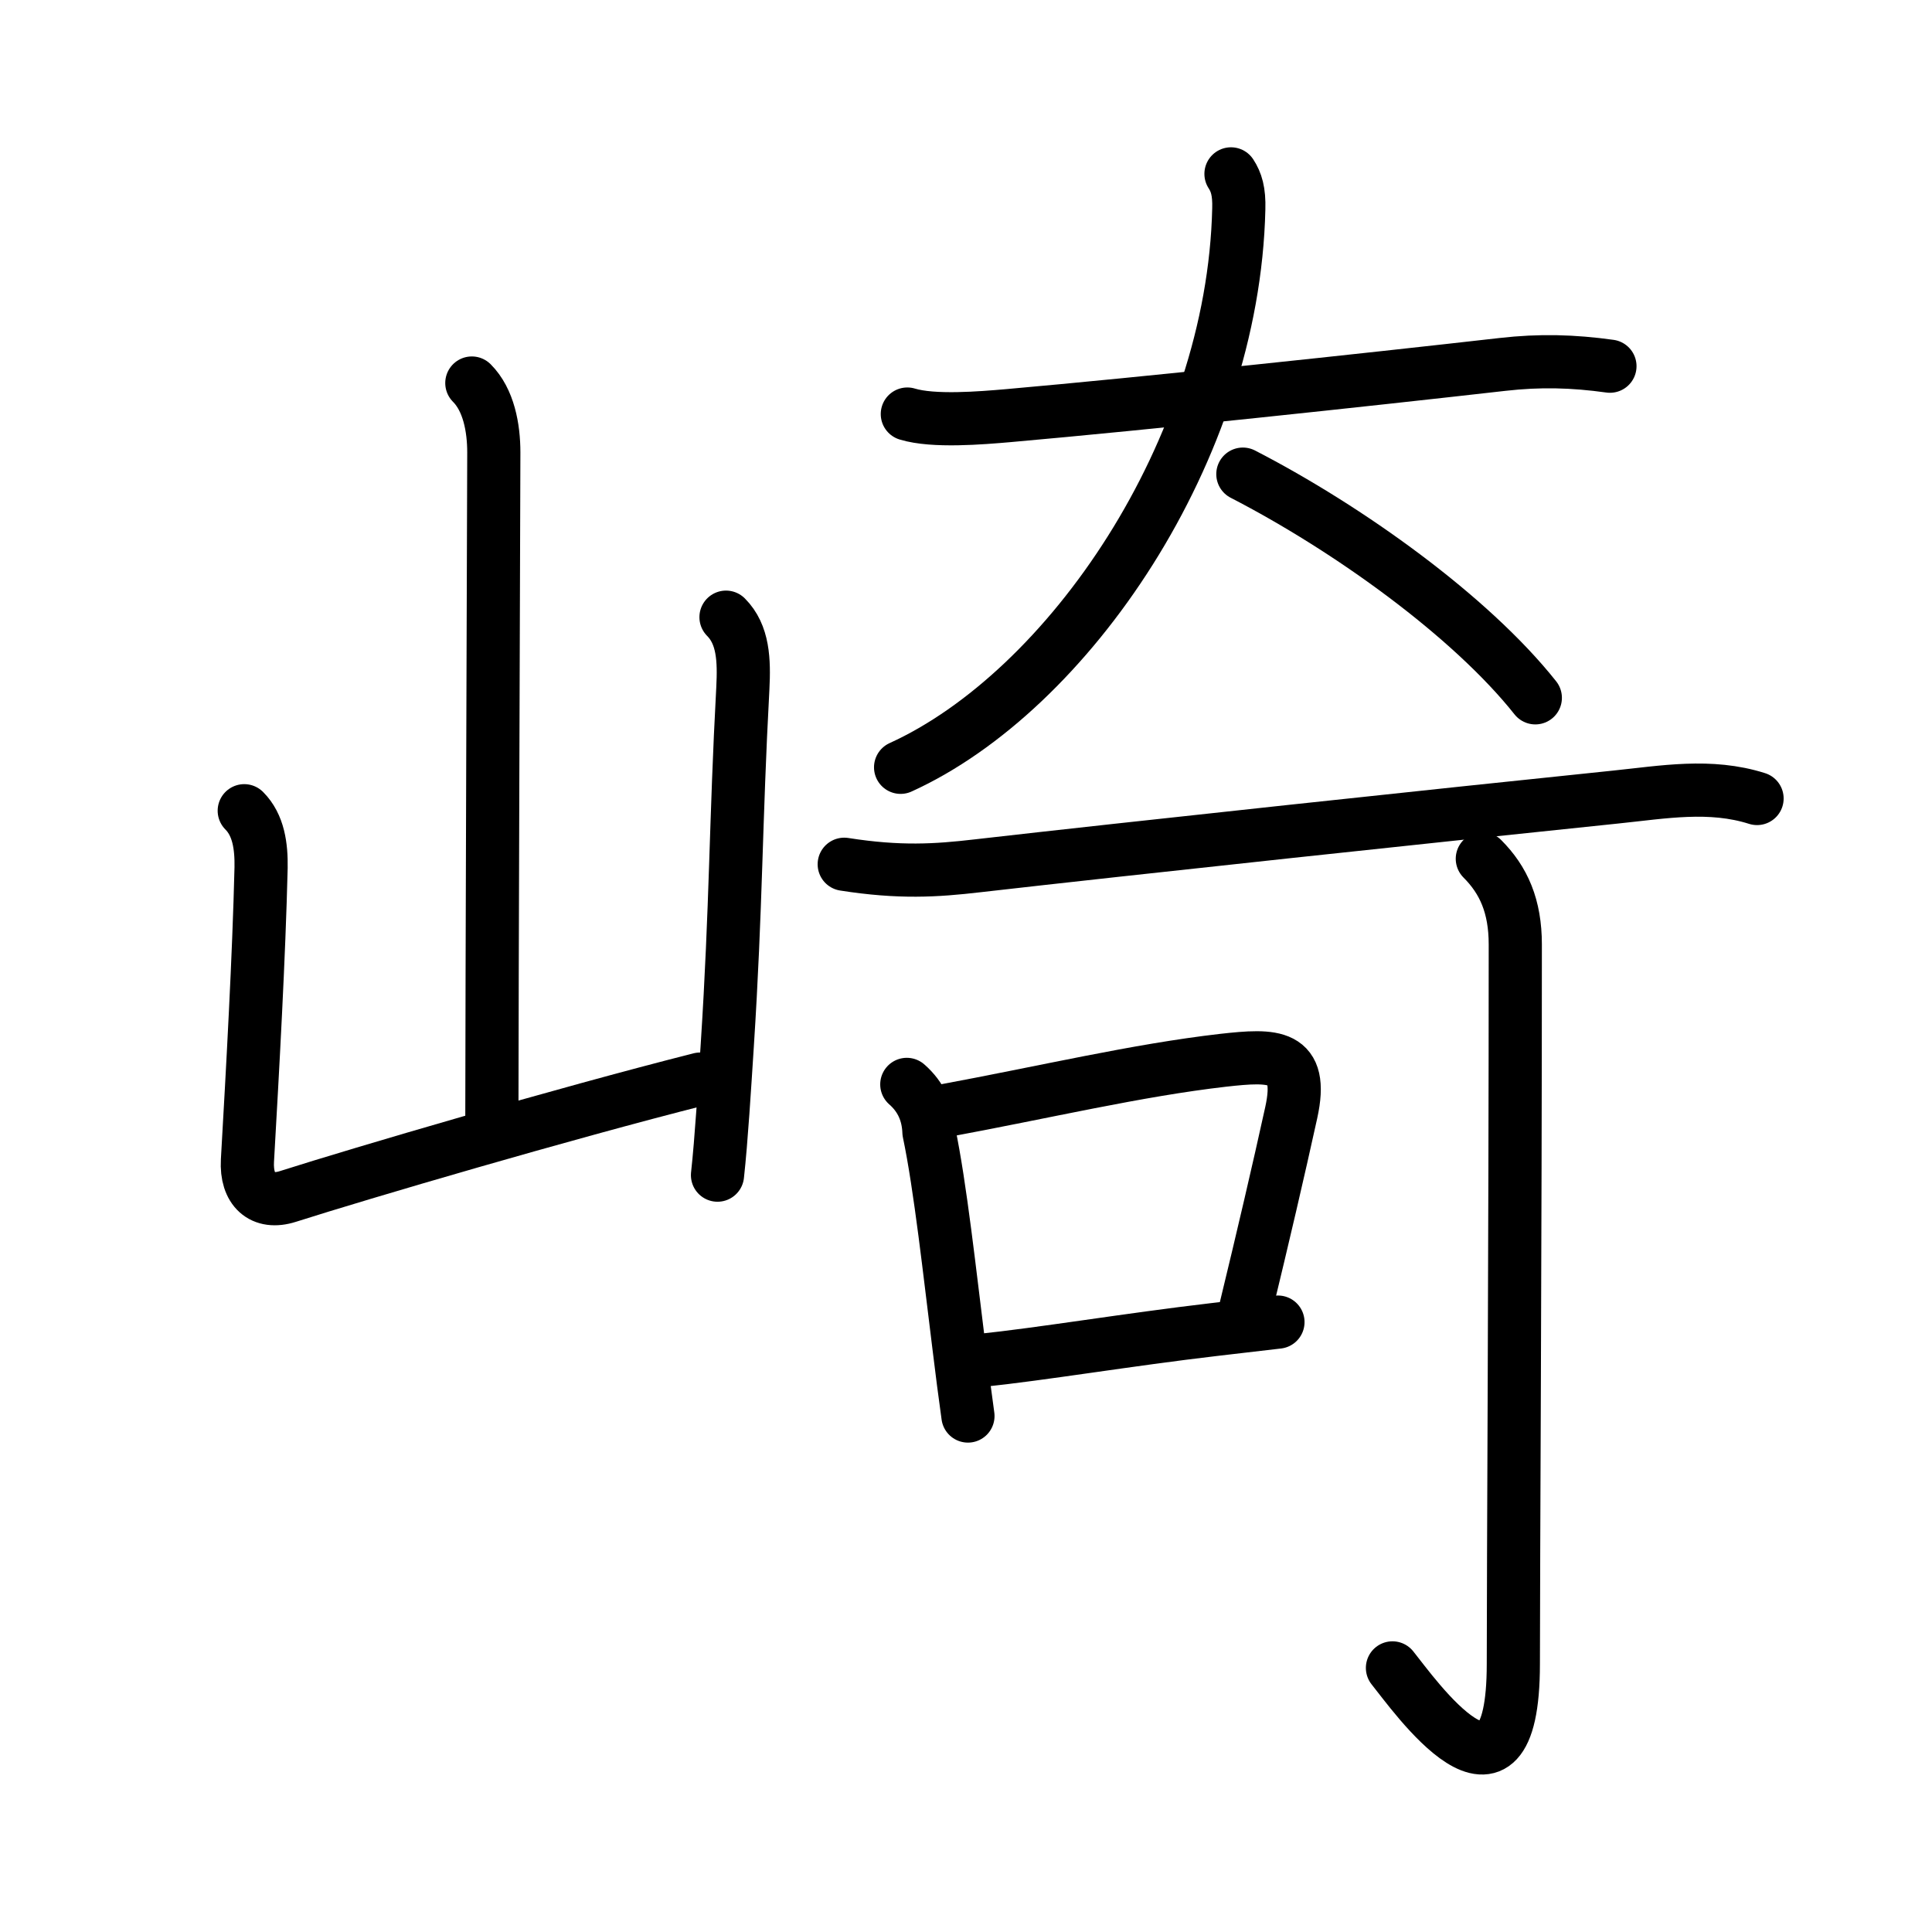 <svg xmlns="http://www.w3.org/2000/svg" width="109" height="109" viewBox="0 0 109 109"><g xmlns:kvg="http://kanjivg.tagaini.net" id="kvg:StrokePaths_05d0e" style="fill:none;stroke:#000000;stroke-width:3;stroke-linecap:round;stroke-linejoin:round;"><g id="kvg:05d0e" kvg:element="&#23822;"><g id="kvg:05d0e-g1" kvg:element="&#23665;" kvg:position="left" kvg:radical="general"><path id="kvg:05d0e-s1" kvg:type="&#12753;a" d="M26.62,21.61c0.95,0.95,1.24,2.52,1.24,3.92c0,0.71-0.11,31.83-0.11,37.72"/><path id="kvg:05d0e-s2" kvg:type="&#12740;a" d="M13.78,45.74c0.81,0.81,0.97,2.01,0.95,3.21c-0.12,5.01-0.47,11.3-0.77,16.53c-0.09,1.64,0.83,2.49,2.29,2.02c4.11-1.31,15.5-4.66,23.25-6.62"/><path id="kvg:05d0e-s3" kvg:type="&#12753;" d="M40.96,34.82c0.98,0.98,1.03,2.43,0.95,4.01C41.5,46.38,41.54,51.1,41.03,59c-0.15,2.32-0.33,5.3-0.55,7.3"/></g><g id="kvg:05d0e-g2" kvg:element="&#22855;" kvg:position="right" kvg:phon="&#22855;"><g id="kvg:05d0e-g3" kvg:element="&#22823;" kvg:variant="true" kvg:position="top"><path id="kvg:05d0e-s4" kvg:type="&#12752;" d="M51.19,23.36c1.47,0.45,4.18,0.22,5.69,0.09c7.82-0.69,20.05-2,27.89-2.89c2.1-0.24,3.98-0.19,6.06,0.1"/><path id="kvg:05d0e-s5" kvg:type="&#12754;" d="M69.45,9.81c0.3,0.46,0.47,0.99,0.44,1.98C69.58,25.43,60.25,39,50.81,43.29"/><path id="kvg:05d0e-s6" kvg:type="&#12756;/&#12751;" d="M70.12,26.75c5.96,3.07,12.86,8.03,16.5,12.62"/></g><g id="kvg:05d0e-g4" kvg:element="&#21487;" kvg:position="bottom"><g id="kvg:05d0e-g5" kvg:element="&#19969;" kvg:part="1"><g id="kvg:05d0e-g6" kvg:element="&#19968;"><path id="kvg:05d0e-s7" kvg:type="&#12752;" d="M47.63,48.76c3.12,0.49,5.18,0.36,7.5,0.09c8.47-0.97,26.32-2.88,36.01-3.88c2.72-0.28,5.34-0.76,7.99,0.08"/></g></g><g id="kvg:05d0e-g7" kvg:element="&#21475;"><path id="kvg:05d0e-s8" kvg:type="&#12753;" d="M51.16,61.18c0.8,0.7,1.21,1.6,1.25,2.69c0.64,3.03,1.19,8.1,1.69,12.09c0.17,1.39,0.34,2.73,0.51,3.93"/><path id="kvg:05d0e-s9" kvg:type="&#12757;b" d="M53.14,62.69c5.89-1.09,10.99-2.31,15.86-2.87c2.86-0.32,4.58-0.37,3.85,2.95c-0.73,3.32-1.57,6.92-2.59,11.13"/><path id="kvg:05d0e-s10" kvg:type="&#12752;b" d="M55.26,76.76c3.49-0.36,8.37-1.18,13.24-1.75c1.21-0.14,2.41-0.28,3.6-0.42"/></g><g id="kvg:05d0e-g8" kvg:element="&#19969;" kvg:part="2"><g id="kvg:05d0e-g9" kvg:element="&#20101;"><path id="kvg:05d0e-s11" kvg:type="&#12762;" d="M83.63,48.45c1.21,1.21,1.86,2.68,1.86,4.84c0,16.73-0.11,34.89-0.11,40.58c0,9.77-5.66,1.66-6.82,0.23"/></g></g></g></g></g></g></svg>